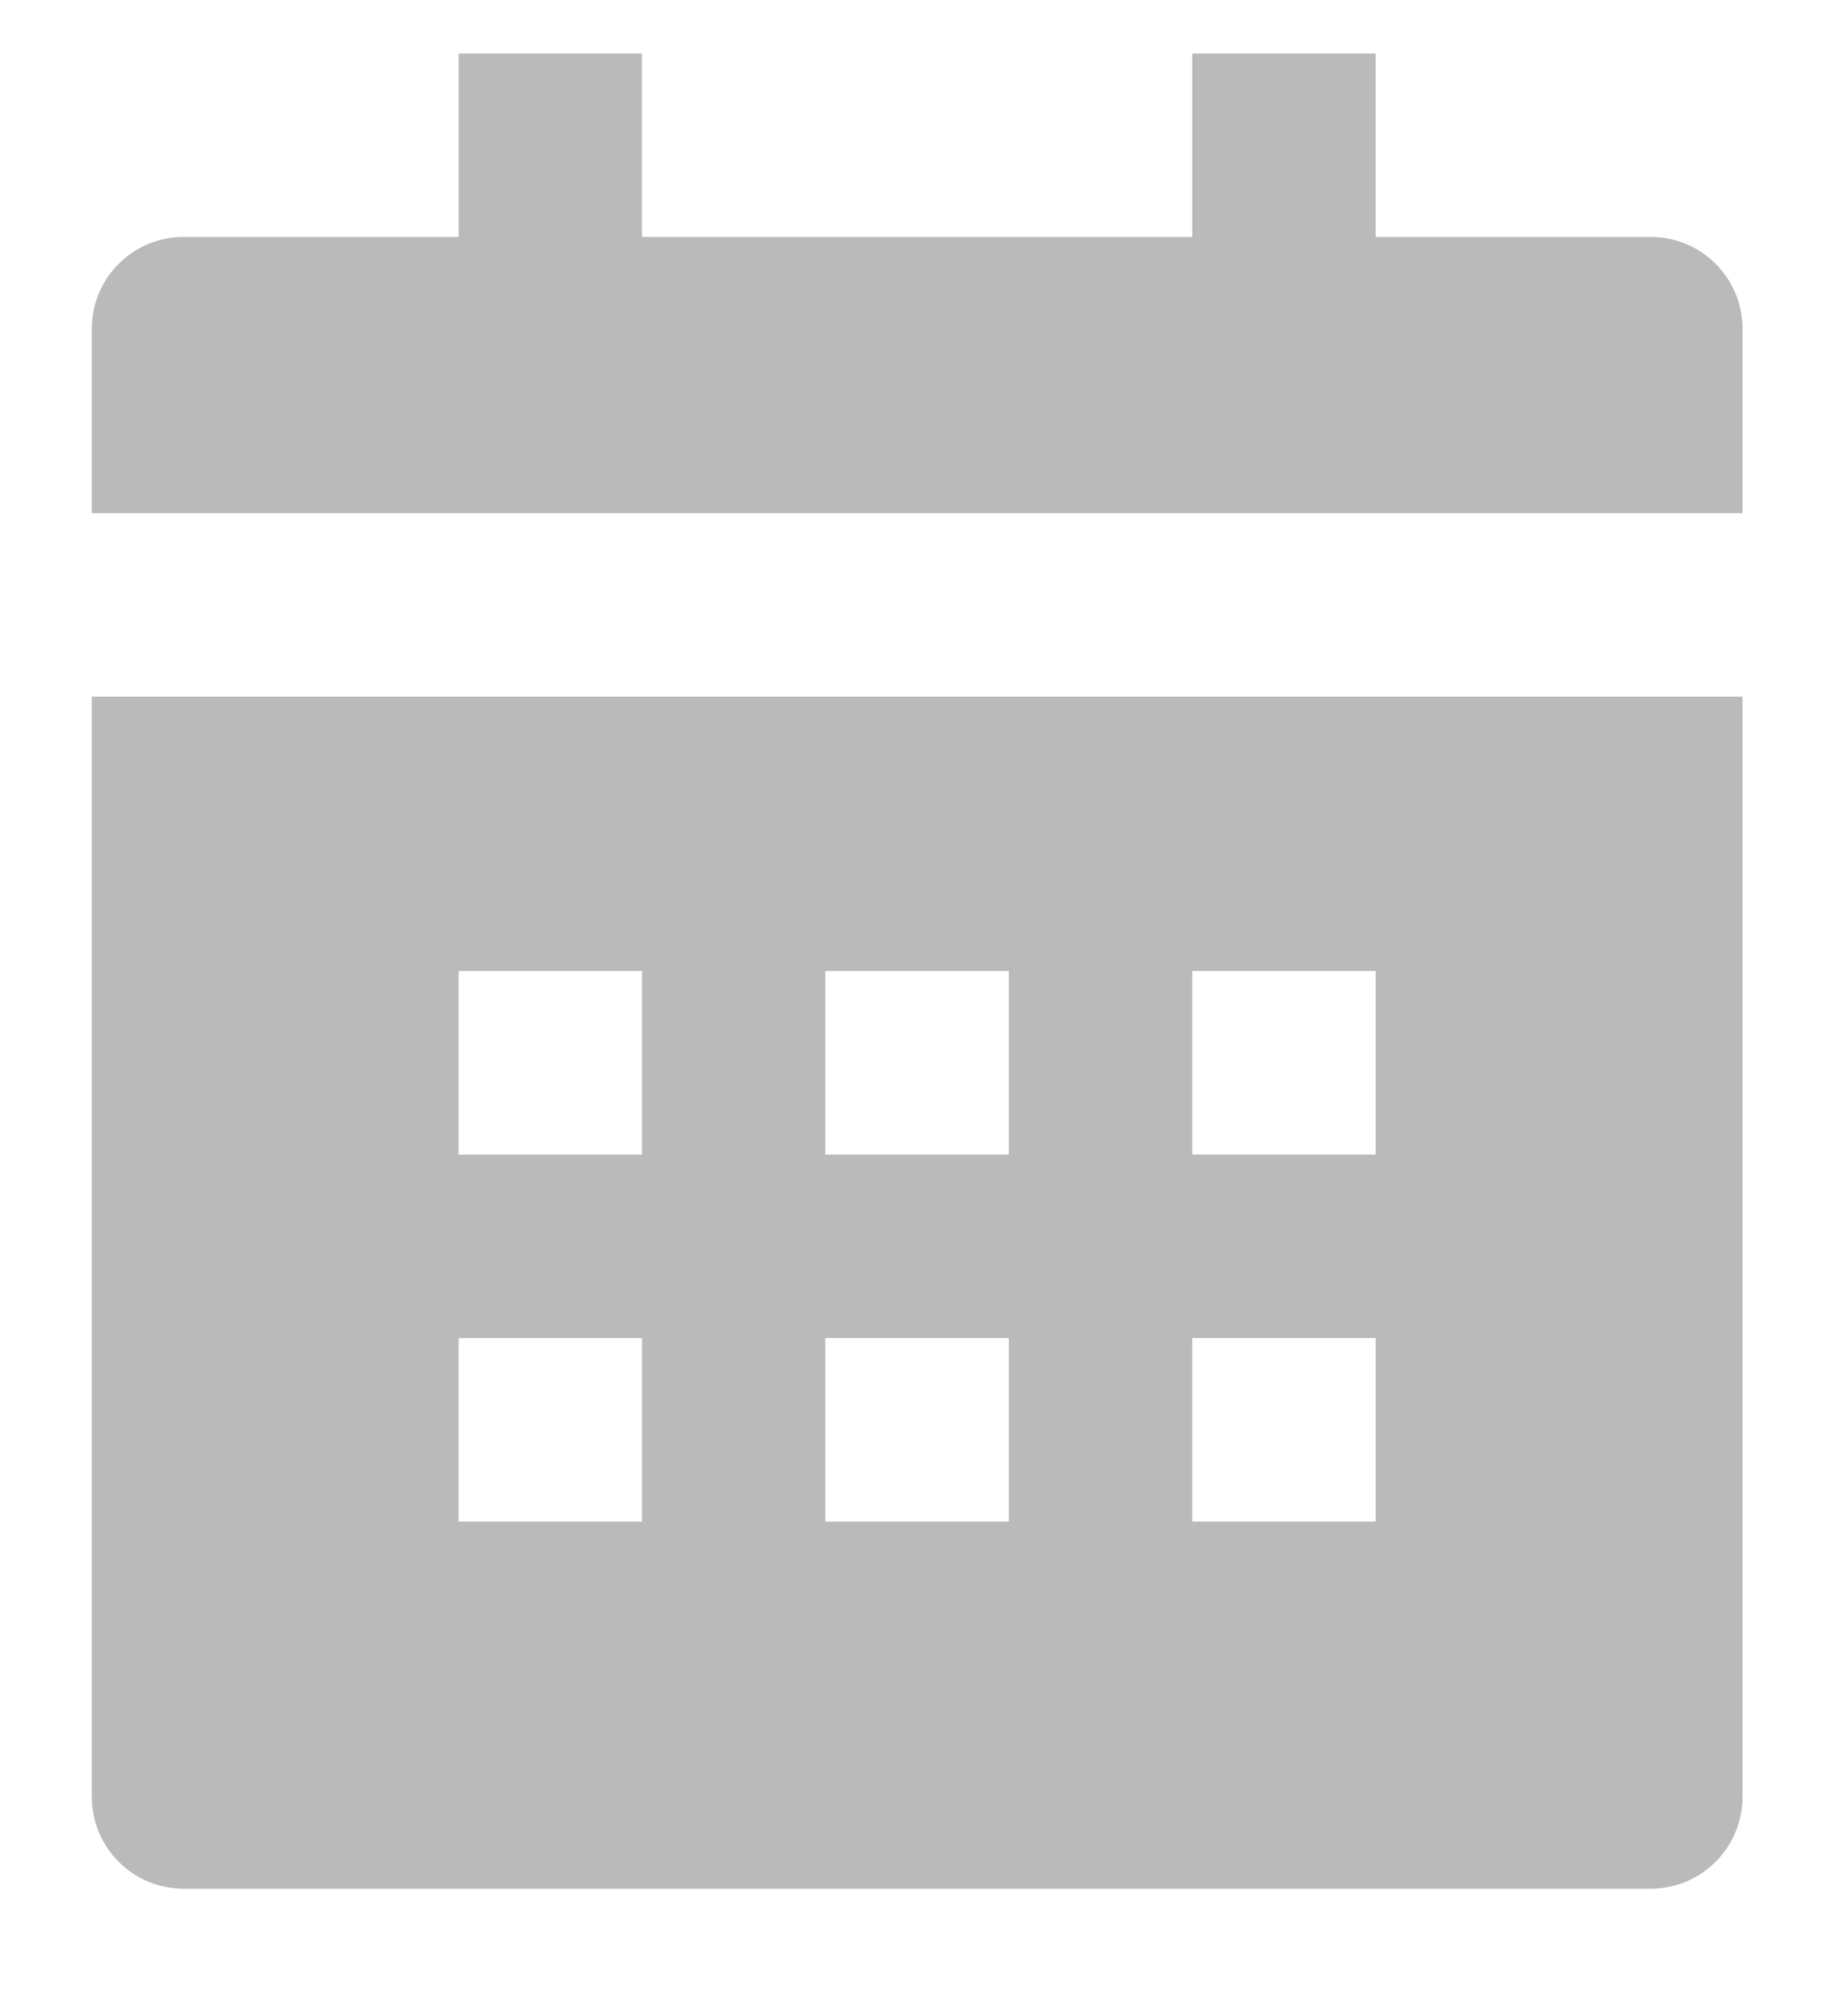 <svg width="13" height="14" viewBox="0 0 13 14" fill="none" xmlns="http://www.w3.org/2000/svg">
<g clip-path="url(#clip0_177_4689)">
<path fill-rule="evenodd" clip-rule="evenodd" d="M11.613 1.666C11.969 1.666 12.258 1.955 12.258 2.311V3.608H0.646V2.311C0.646 1.955 0.934 1.666 1.291 1.666H3.226V0.376H4.516V1.666H8.387V0.376H9.677V1.666H11.613ZM11.613 13.279H1.291C0.934 13.279 0.646 12.99 0.646 12.633V4.898H12.258V12.633C12.258 12.99 11.969 13.279 11.613 13.279ZM9.677 6.827H8.387V8.118H9.677V6.827ZM8.387 9.408H9.677V10.698H8.387V9.408ZM7.097 6.827H5.806V8.118H7.097V6.827ZM5.806 9.408H7.097V10.698H5.806V9.408ZM4.516 6.827H3.226V8.118H4.516V6.827ZM3.226 9.408H4.516V10.698H3.226V9.408Z" fill="#BABABA"/>
</g>
<defs>
<clipPath id="clip0_177_4689">
<rect width="12.902" height="12.902" fill="white" transform="translate(0 0.376)"/>
</clipPath>
</defs>
</svg>

